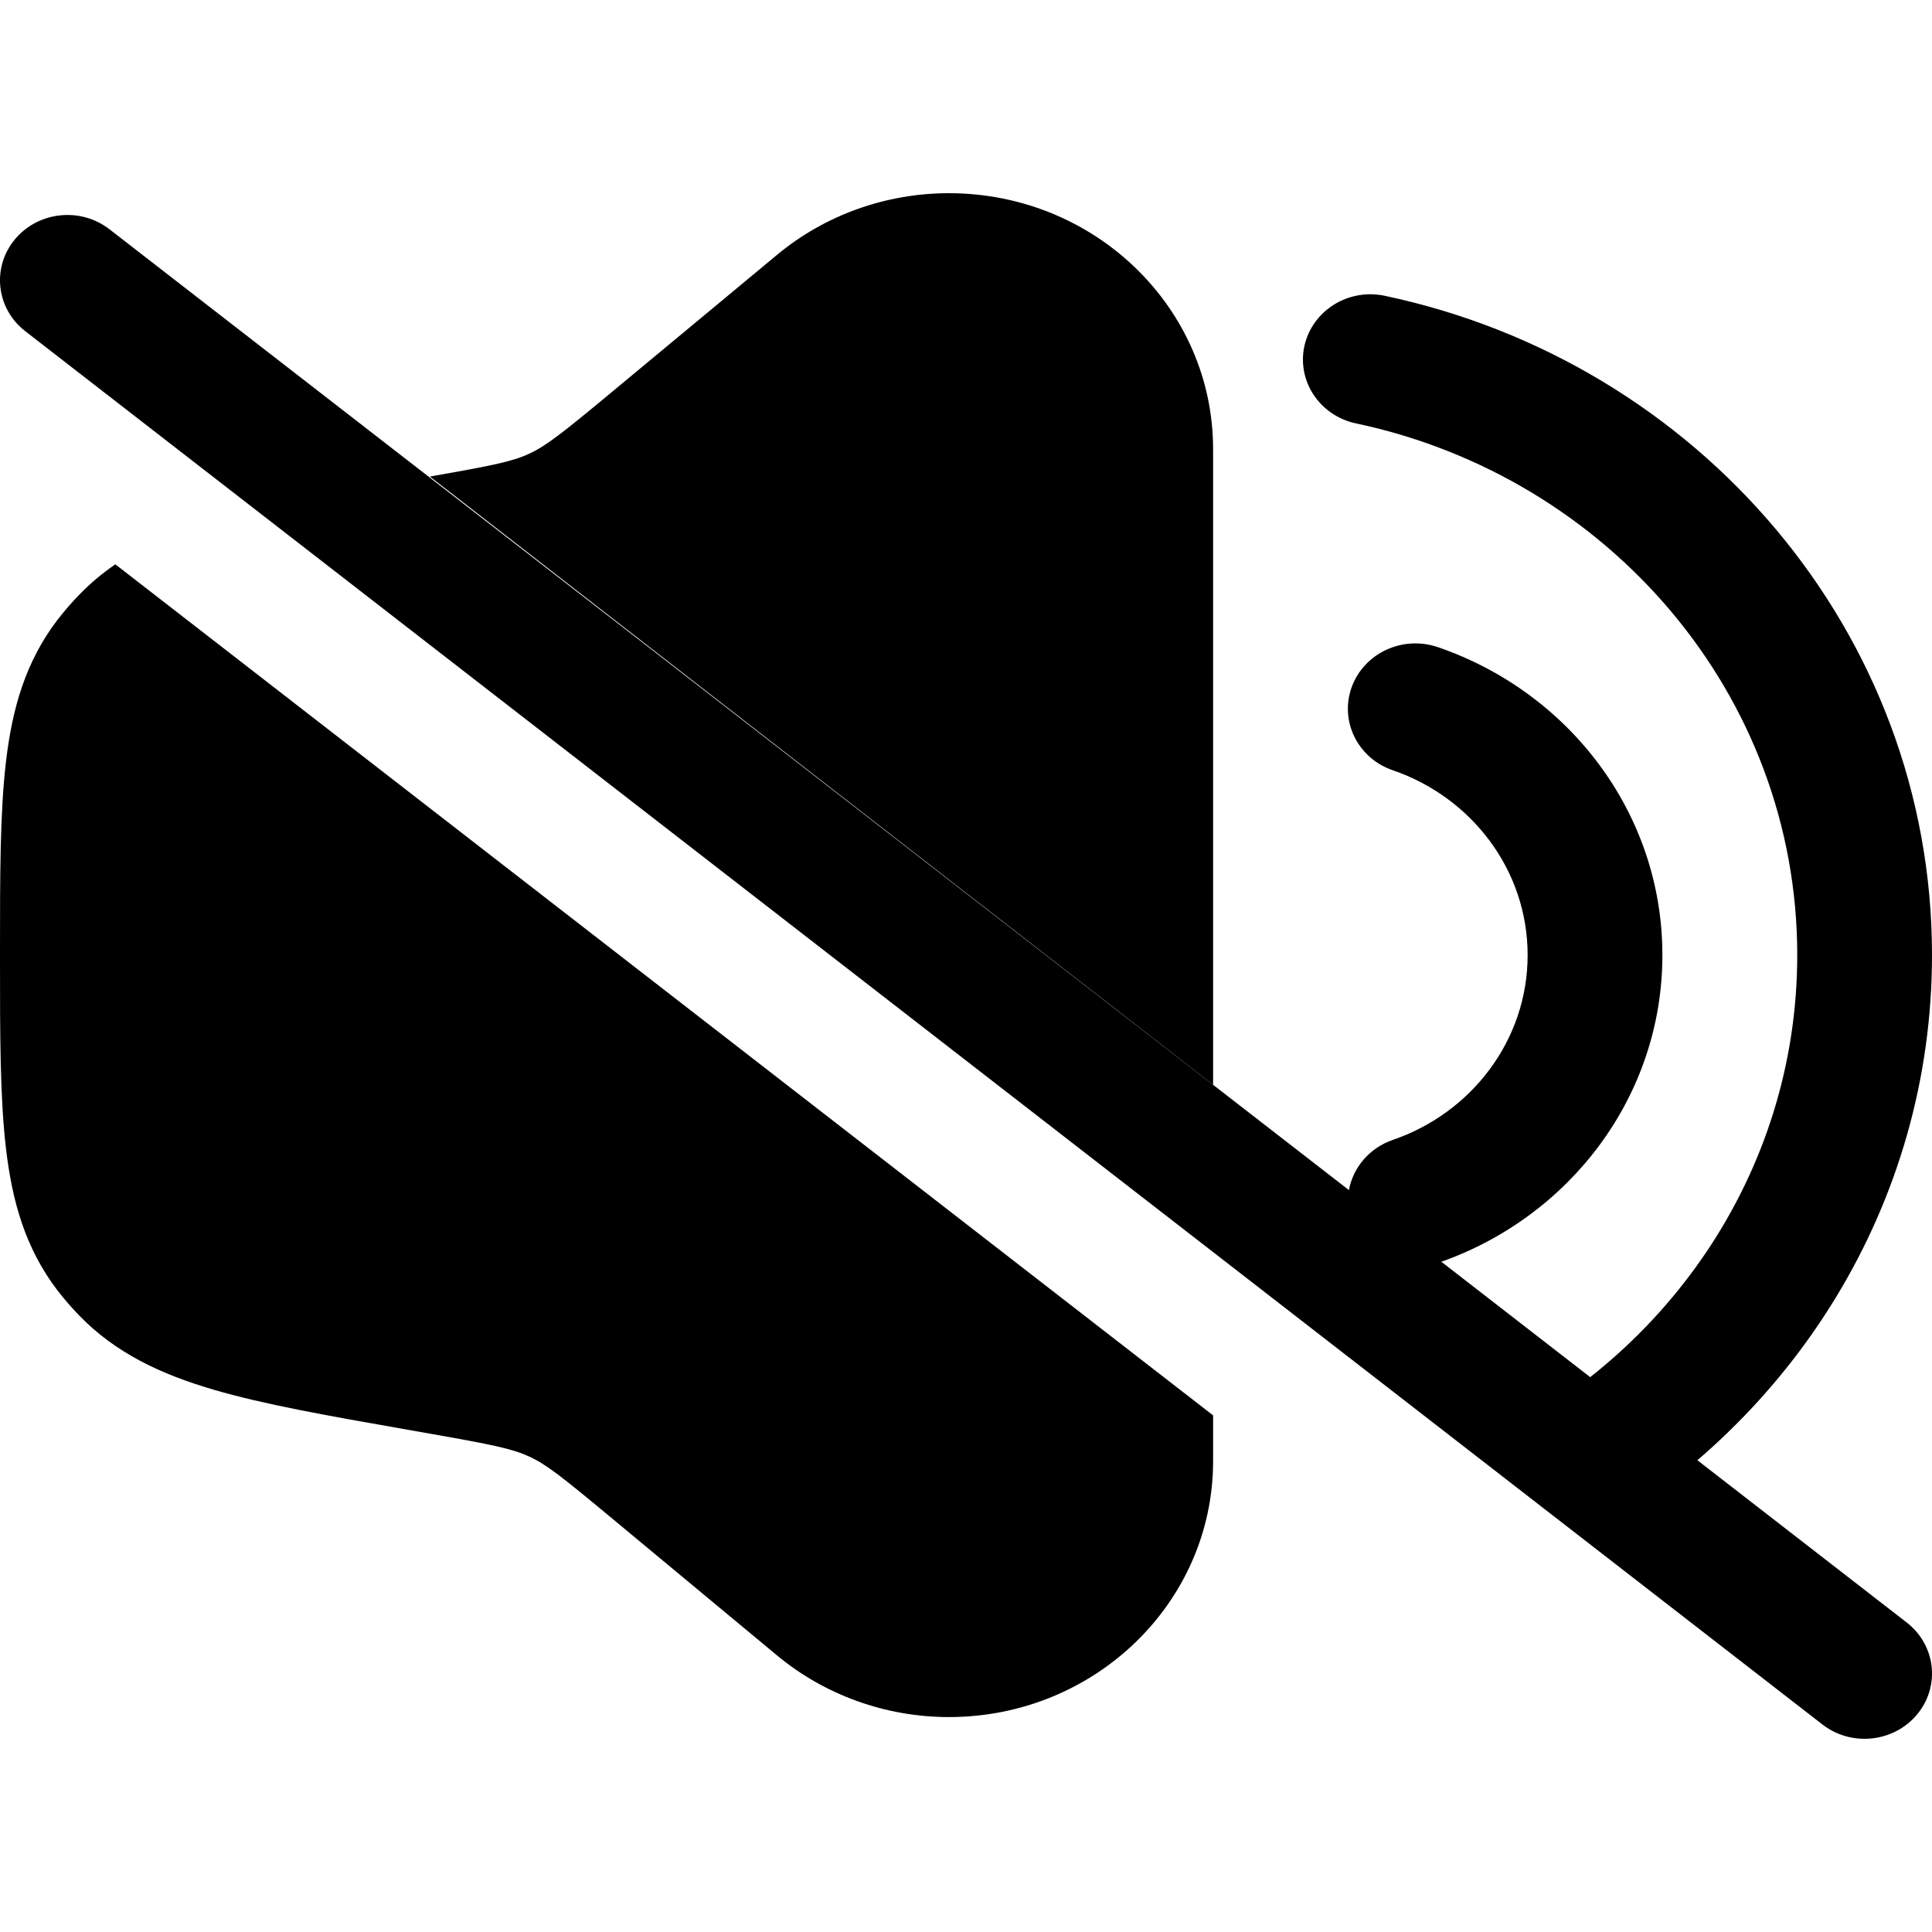 <svg width="20" height="20" viewBox="0 0 20 20" fill="currentcolor" xmlns="http://www.w3.org/2000/svg">
  <path d="M6.316 15.702C5.813 15.284 5.654 15.159 5.478 15.078C5.302 14.997 5.102 14.956 4.45 14.841L4.194 14.796C3.392 14.655 2.733 14.539 2.211 14.386C1.665 14.226 1.196 14.007 0.818 13.616C0.738 13.534 0.664 13.447 0.594 13.357C0.265 12.926 0.126 12.44 0.062 11.89C-2.7407e-05 11.366 -1.48189e-05 10.716 4.79883e-07 9.927V9.848C-1.48189e-05 9.058 -2.74144e-05 8.409 0.062 7.884C0.126 7.335 0.265 6.849 0.594 6.418C0.664 6.328 0.738 6.241 0.818 6.159C0.935 6.038 1.06 5.933 1.194 5.842L12.558 14.652V15.125C12.558 16.588 11.334 17.775 9.823 17.775C9.171 17.775 8.539 17.548 8.044 17.137L6.316 15.702Z" fill="currentcolor" fill-opacity="0.2" />
  <path d="M12.558 11.23L4.45 4.933C5.102 4.819 5.302 4.778 5.478 4.697C5.654 4.615 5.813 4.49 6.316 4.073L8.044 2.638C8.539 2.226 9.171 2 9.823 2C11.334 2 12.558 3.186 12.558 4.65V11.23Z" fill="currentcolor" fill-opacity="0.2" />
  <path d="M16.428 15.92L15.239 14.999C17.228 14.102 18.605 12.15 18.605 9.887C18.605 7.191 16.649 4.936 14.037 4.383C13.661 4.303 13.422 3.943 13.504 3.578C13.587 3.214 13.958 2.982 14.335 3.062C17.574 3.747 20 6.542 20 9.887C20 12.461 18.564 14.708 16.428 15.92Z" fill="currentcolor" fill-opacity="0.2" />
  <path d="M13.993 7.112C14.122 6.76 14.52 6.575 14.884 6.699C16.238 7.163 17.209 8.414 17.209 9.887C17.209 11.347 16.255 12.589 14.92 13.062C14.908 13.066 14.896 13.071 14.884 13.075C14.52 13.199 14.122 13.015 13.993 12.663C13.951 12.548 13.944 12.43 13.964 12.318C14.008 12.087 14.174 11.884 14.419 11.8C15.232 11.521 15.814 10.769 15.814 9.887C15.814 9.005 15.232 8.253 14.419 7.974C14.055 7.85 13.865 7.464 13.993 7.112Z" fill="currentcolor" fill-opacity="0.2" />
  <path fill-rule="evenodd" d="M0.153 2.479C0.394 2.188 0.833 2.14 1.134 2.374L19.738 16.796C20.039 17.029 20.088 17.455 19.847 17.746C19.606 18.038 19.167 18.085 18.866 17.852L0.262 3.429C-0.039 3.196 -0.088 2.771 0.153 2.479Z" fill="currentcolor" />
</svg>
